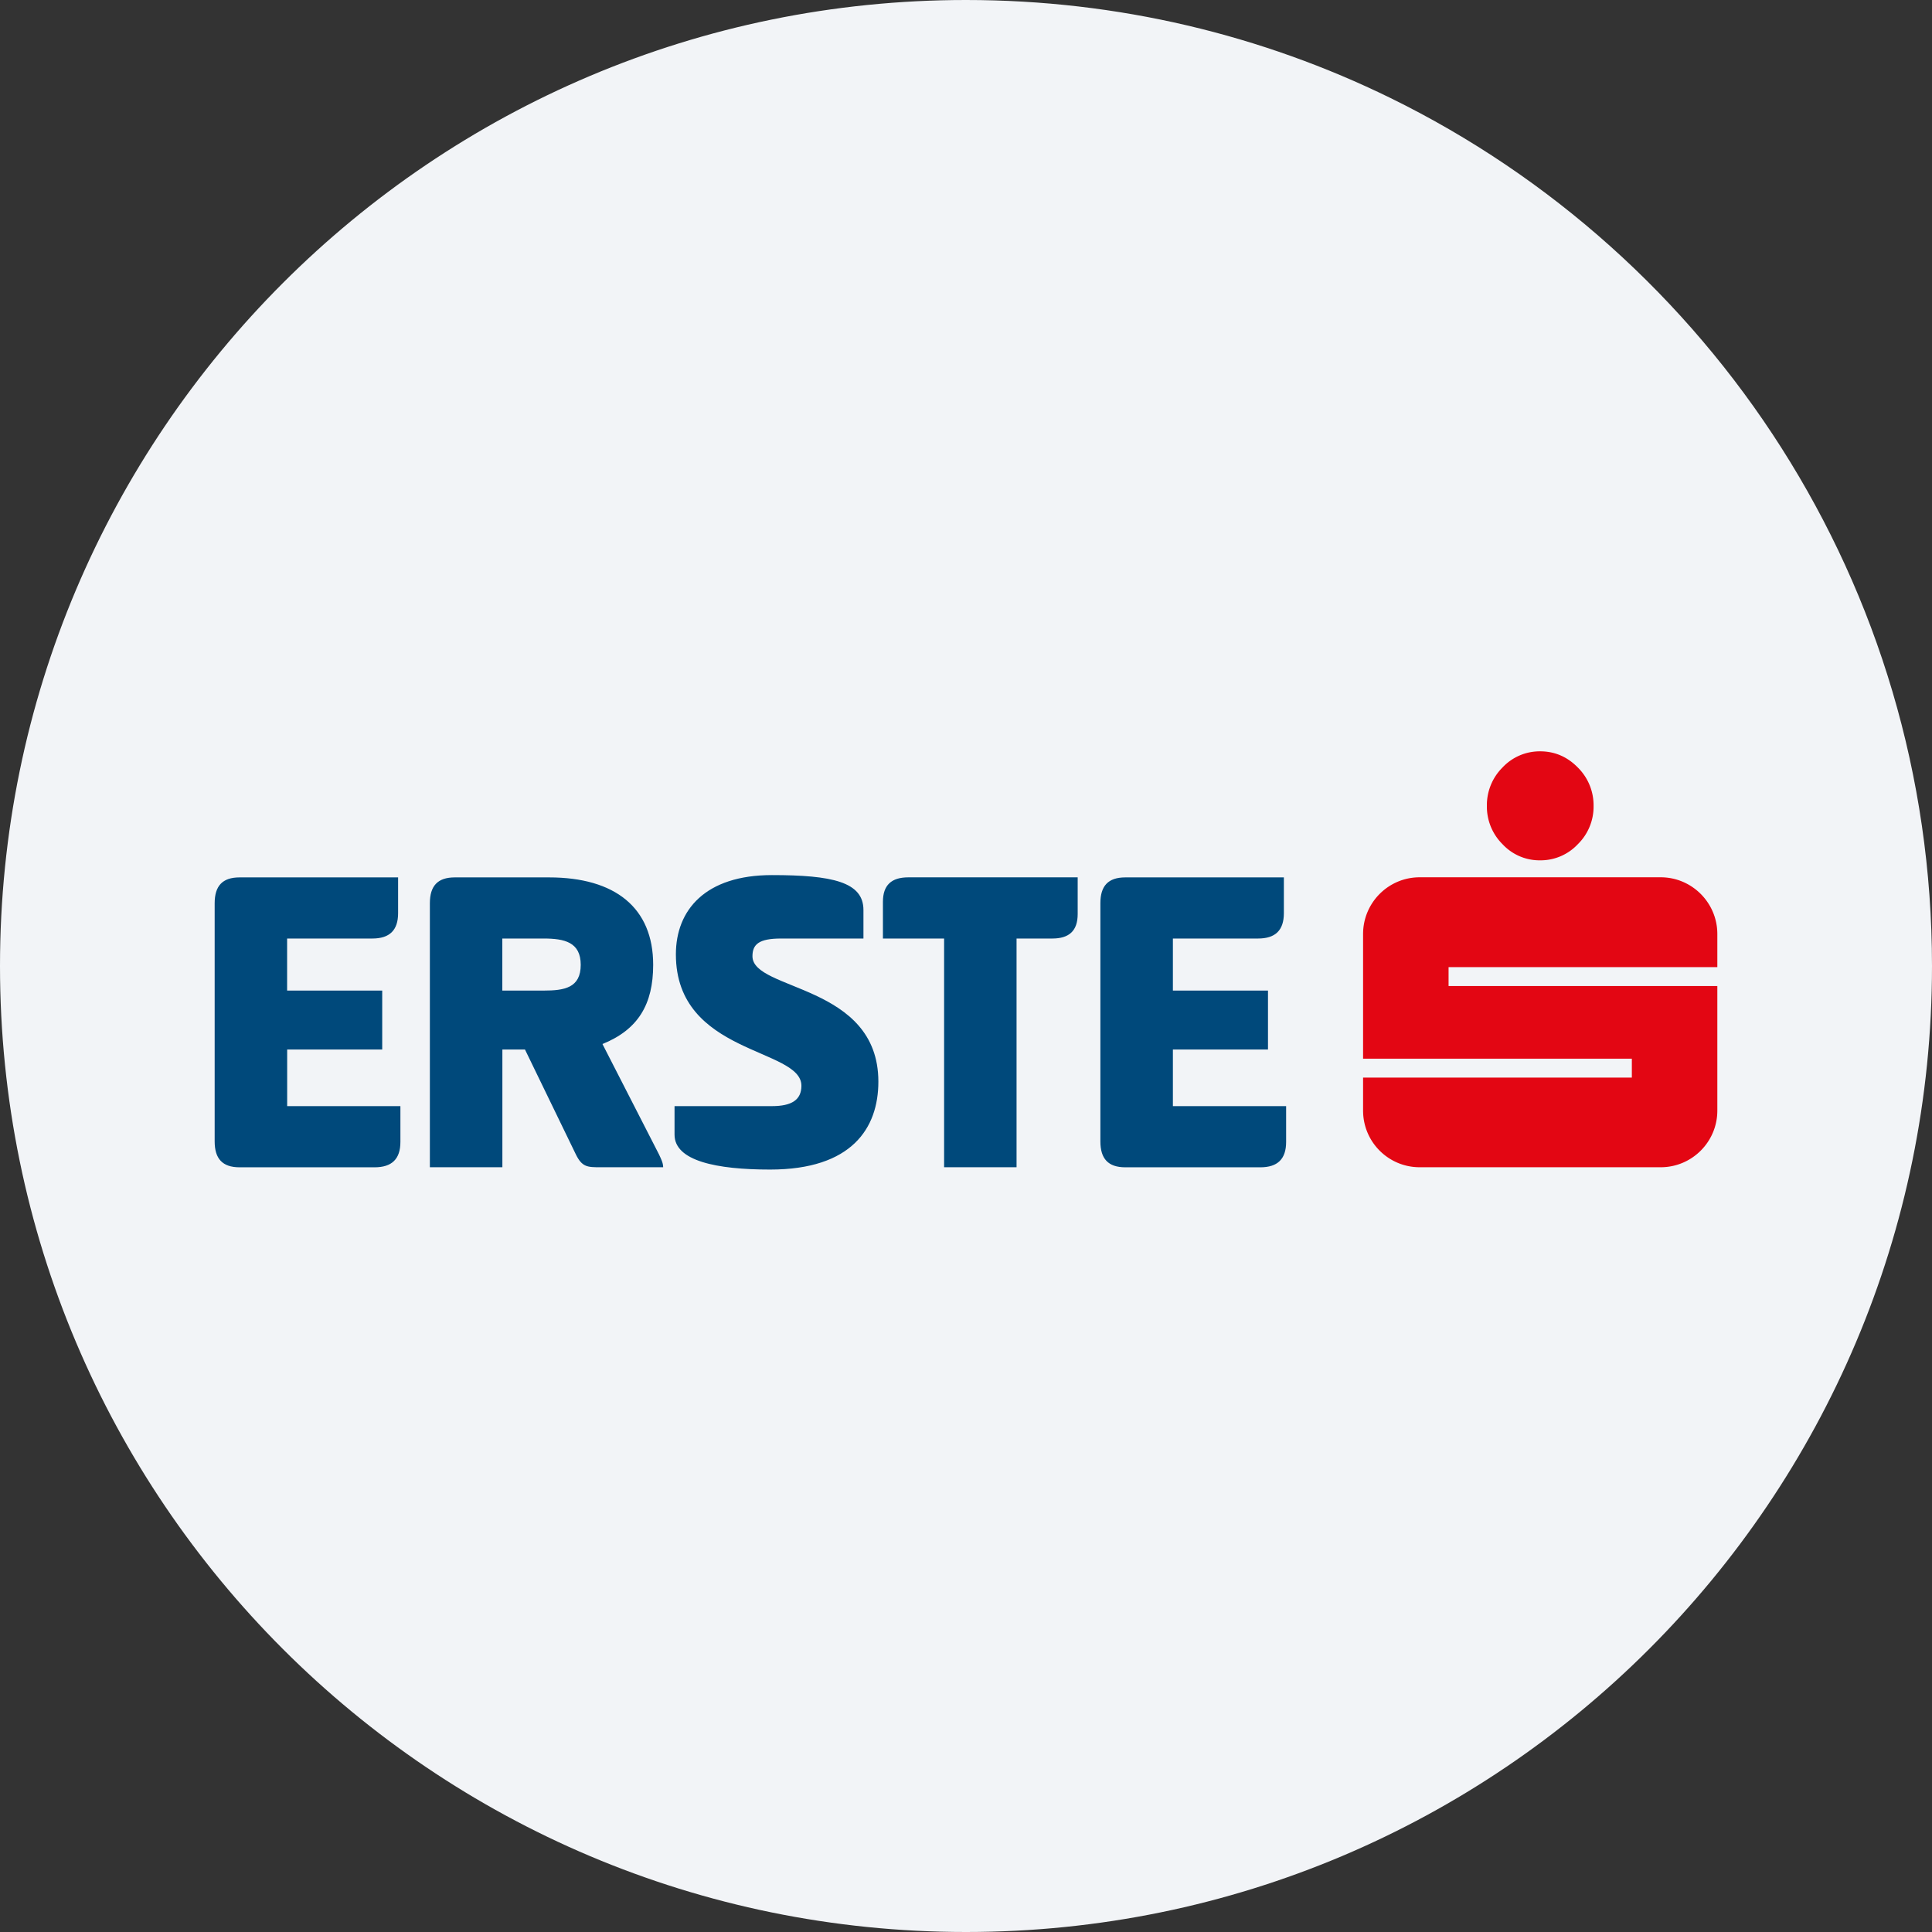 <svg width="36" height="36" fill="none" xmlns="http://www.w3.org/2000/svg"><rect width="100%" height="100%" fill="#333333" stroke="none"/><path d="M18 0c2.837 0 5.52.656 7.907 1.825C31.884 4.753 36 10.895 36 18c0 9.942-8.058 18-18 18-9.94 0-18-8.057-18-18C0 8.06 8.06 0 18 0z" fill="#F2F4F7"/><path d="M27.998 15.731a.986.986 0 0 1-.292-.717.99.99 0 0 1 .29-.712.95.95 0 0 1 .703-.302c.269 0 .504.1.7.3a.99.99 0 0 1 .295.714.98.98 0 0 1-.294.717.95.95 0 0 1-.7.3.94.94 0 0 1-.702-.3zM32 18.021v-.617c0-.582-.473-1.057-1.056-1.057h-4.49c-.583 0-1.055.474-1.055 1.057v2.323h5.008v.352h-5.008v.615c0 .584.472 1.056 1.055 1.056h4.49c.583 0 1.056-.473 1.056-1.056v-2.321h-5.008v-.352H32z" fill="#E30613"/><path d="M4 16.83c0-.321.144-.481.464-.481h2.954v.666c0 .321-.16.473-.48.473H5.35v.97h1.772v1.098H5.351v1.055h2.11v.667c0 .32-.16.473-.482.473H4.464c-.32 0-.464-.161-.464-.482v-4.44zm4.01 0c0-.321.144-.481.464-.481h1.756c1.232 0 1.941.565 1.941 1.629 0 .734-.278 1.206-.945 1.476l1.055 2.06c.034.076.076.152.076.236h-1.165c-.245 0-.346 0-.464-.244l-.946-1.95h-.421v2.194H8.01v-4.92zm1.35.658v.97h.769c.388 0 .692-.05.692-.48 0-.423-.304-.49-.692-.49H9.36zm5.023-1.182c1.123 0 1.706.127 1.706.65v.532h-1.537c-.413 0-.531.11-.531.33 0 .65 2.346.514 2.346 2.337 0 .87-.498 1.638-2.017 1.638-.996 0-1.781-.16-1.781-.65v-.532h1.814c.372 0 .55-.118.55-.38 0-.709-2.339-.574-2.339-2.448 0-.827.549-1.477 1.79-1.477zm5.698.043v.683c0 .313-.16.456-.472.456h-.667v4.262h-1.35v-4.262h-1.14v-.684c0-.312.16-.456.473-.456h3.156zm.423.48c0-.32.144-.48.465-.48h2.954v.666c0 .321-.16.473-.481.473h-1.587v.97h1.772v1.098h-1.772v1.055h2.11v.667c0 .32-.16.473-.481.473h-2.515c-.321 0-.465-.161-.465-.482v-4.44z" fill="#00497B"/></svg>